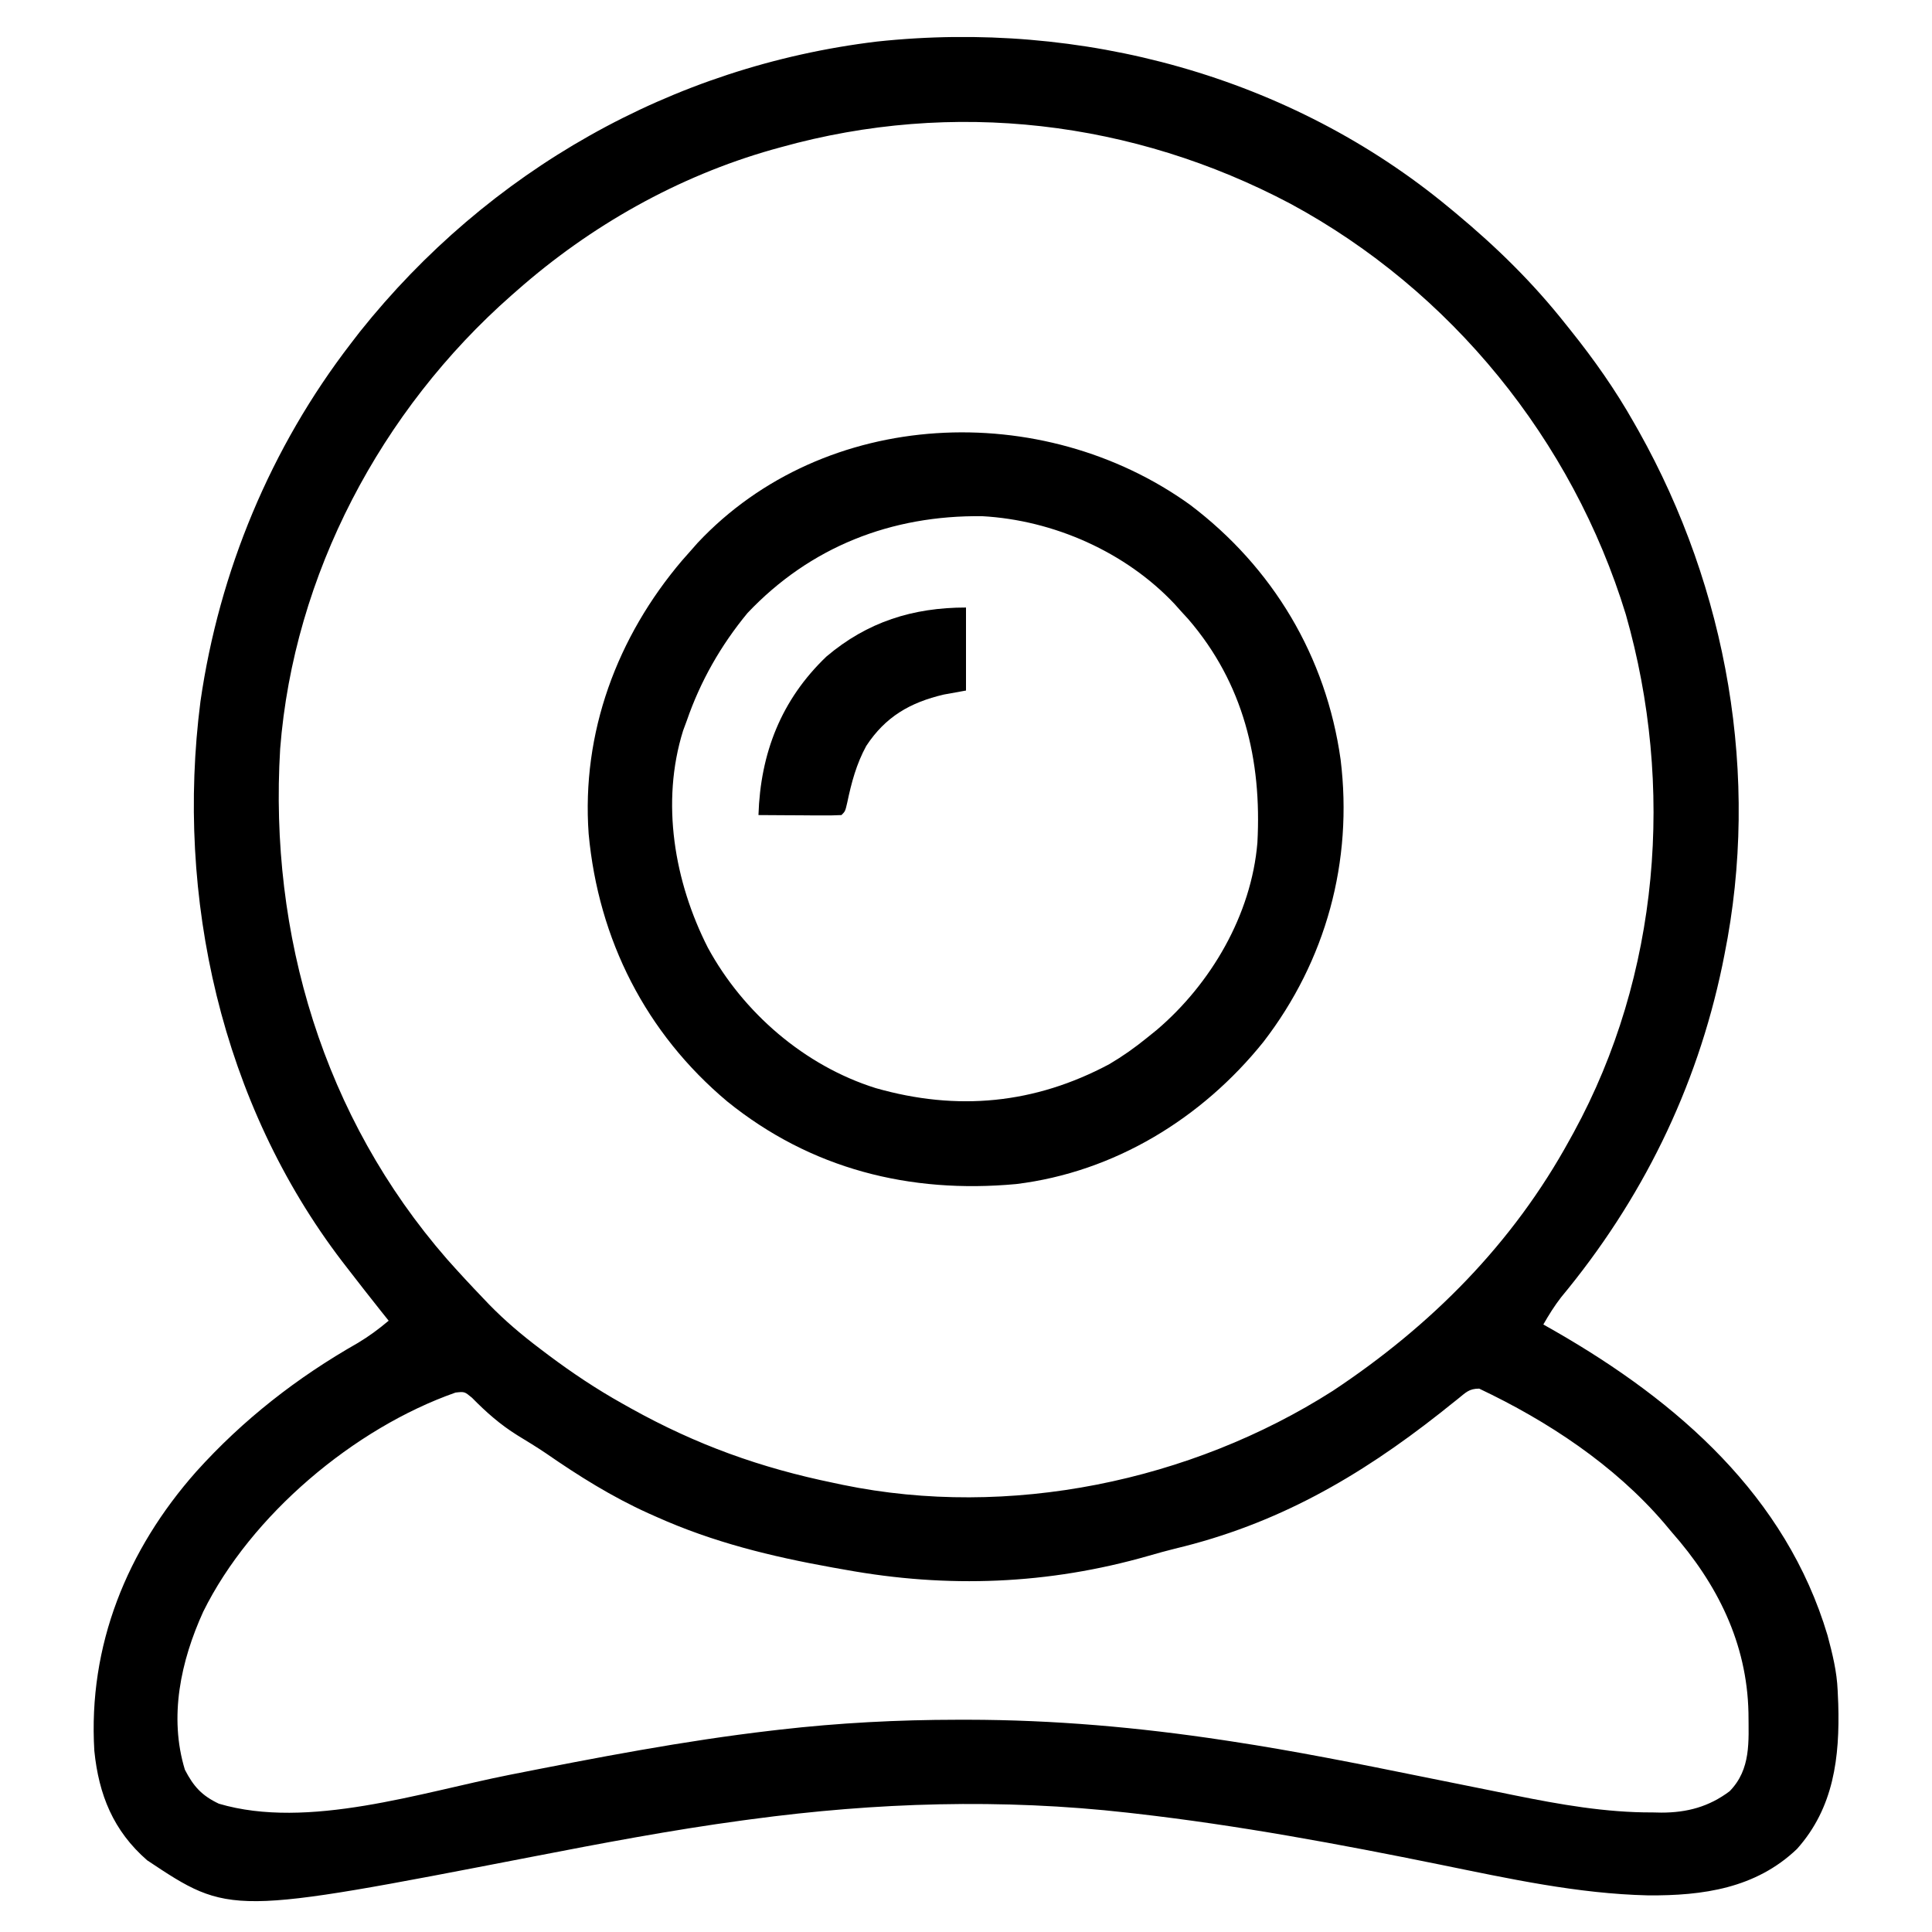 <?xml version="1.0" encoding="UTF-8"?>
<svg version="1.1" xmlns="http://www.w3.org/2000/svg" width="512" height="512">
<path d="M0 0 C0.588 0.486 1.176 0.973 1.782 1.474 C12.645 10.517 22.214 19.883 31 31 C31.41 31.512 31.821 32.024 32.244 32.552 C38.473 40.336 44.087 48.304 49 57 C49.424 57.747 49.849 58.495 50.286 59.265 C73.737 101.061 82.515 150.766 73 198 C72.812 198.94 72.624 199.881 72.43 200.85 C65.601 233.641 51.025 263.119 29.691 288.816 C27.914 291.111 26.445 293.485 25 296 C26.065 296.606 27.13 297.212 28.227 297.836 C60.695 316.495 89.292 341.456 100.312 378.375 C101.609 383.237 102.794 387.96 103 393 C103.077 394.756 103.077 394.756 103.156 396.547 C103.574 410.682 101.99 424.063 92.219 434.992 C81.275 445.443 67.261 447.402 52.757 447.294 C34.074 446.86 15.937 442.867 -2.308 439.153 C-29.061 433.71 -55.863 428.723 -83 425.625 C-83.696 425.545 -84.392 425.465 -85.109 425.383 C-118.566 421.61 -151.701 422.647 -185.031 427.137 C-185.821 427.243 -186.61 427.349 -187.424 427.458 C-206.183 429.999 -224.734 433.518 -243.312 437.125 C-323.084 452.579 -323.084 452.579 -345 438 C-353.965 430.196 -357.824 420.641 -359 409 C-360.681 381.107 -350.373 355.751 -332 335 C-319.592 321.217 -305.274 310.055 -289.172 300.902 C-286.219 299.131 -283.628 297.218 -281 295 C-281.678 294.152 -282.356 293.304 -283.055 292.43 C-286.067 288.643 -289.043 284.83 -292 281 C-292.437 280.434 -292.875 279.868 -293.325 279.285 C-325.303 237.451 -337.541 182.742 -330.875 130.875 C-325.905 96.422 -312.246 63.564 -291 36 C-290.23 35 -289.461 33.999 -288.668 32.969 C-254.618 -9.732 -205.924 -37.438 -151.601 -43.985 C-97.534 -49.78 -42.078 -34.872 0 0 Z M-177 -16 C-177.767 -15.789 -178.534 -15.578 -179.324 -15.36 C-204.347 -8.264 -227.529 4.83 -247 22 C-247.487 22.426 -247.973 22.853 -248.475 23.292 C-282.997 53.679 -306.149 97.266 -309.754 143.434 C-312.725 192.784 -298.242 241.145 -265.552 278.662 C-262.436 282.174 -259.251 285.613 -256 289 C-255.472 289.553 -254.945 290.106 -254.401 290.677 C-250.18 295.014 -245.702 298.792 -240.875 302.438 C-240.128 303.003 -239.381 303.569 -238.611 304.152 C-232.305 308.869 -225.882 313.156 -219 317 C-218.291 317.398 -217.582 317.796 -216.852 318.207 C-199.451 327.892 -182.502 333.994 -163 338 C-162.217 338.167 -161.435 338.333 -160.628 338.505 C-116.727 347.553 -68.478 337.621 -30.811 313.604 C-4.712 296.299 16.908 274.589 32 247 C32.516 246.068 32.516 246.068 33.042 245.116 C55.843 203.365 59.841 153.315 46.863 107.852 C32.712 61.609 0.546 21.996 -42 -1 C-83.745 -23.084 -131.379 -28.713 -177 -16 Z M2.324 315.746 C1.585 316.332 0.846 316.918 0.084 317.521 C-0.707 318.154 -1.498 318.786 -2.312 319.438 C-23.986 336.513 -45.709 348.991 -72.643 355.415 C-74.982 355.996 -77.294 356.639 -79.609 357.309 C-106.205 364.931 -132.845 365.939 -160 361 C-161.124 360.801 -162.248 360.603 -163.406 360.398 C-179.634 357.477 -194.926 353.75 -210 347 C-210.725 346.678 -211.449 346.355 -212.196 346.023 C-221.871 341.639 -230.585 336.184 -239.304 330.149 C-241.777 328.474 -244.326 326.931 -246.875 325.375 C-251.437 322.537 -255.171 319.236 -258.93 315.406 C-260.896 313.779 -260.896 313.779 -263.273 314.043 C-290.179 323.487 -317.518 346.545 -330.144 372.119 C-336.093 385.187 -339.286 399.966 -335 414 C-332.697 418.447 -330.526 420.85 -326 423 C-302.374 429.99 -272.349 419.966 -248.859 415.328 C-225.836 410.784 -202.823 406.334 -179.5 403.625 C-178.817 403.545 -178.133 403.466 -177.429 403.384 C-161.684 401.577 -146.024 400.761 -130.188 400.75 C-129.322 400.749 -128.456 400.749 -127.564 400.748 C-104.75 400.776 -82.308 402.753 -59.754 406.164 C-59.062 406.269 -58.369 406.373 -57.656 406.481 C-40.899 409.03 -24.303 412.345 -7.695 415.717 C-1.48 416.978 4.738 418.23 10.957 419.474 C13.079 419.901 15.201 420.334 17.322 420.767 C29.401 423.209 41.578 425.366 53.938 425.312 C54.709 425.329 55.481 425.345 56.275 425.361 C63.042 425.367 68.875 423.829 74.375 419.688 C80.071 413.856 79.4 406.531 79.361 398.882 C78.974 380.4 71.067 364.676 59 351 C58.313 350.181 57.626 349.363 56.918 348.52 C43.726 333.188 26.195 321.628 8 313 C5.279 313 4.438 314.054 2.324 315.746 Z " fill="#000000" transform="translate(384,55)"/>
<path d="M0 0 C21.985 16.6 36.092 40.255 39.917 67.534 C43.231 94.467 36.048 120.841 19.453 142.364 C3.185 162.628 -20.033 176.852 -46.075 180.028 C-74.244 182.629 -100.502 176.04 -122.623 158.143 C-144.187 140.055 -156.76 115.283 -159.359 87.239 C-161.286 60.398 -151.833 35.018 -134.559 14.723 C-133.833 13.903 -133.107 13.083 -132.359 12.239 C-131.747 11.543 -131.135 10.847 -130.504 10.129 C-96.769 -25.835 -39.054 -28.093 0 0 Z M-117.27 28.704 C-124.331 37.27 -129.735 46.736 -133.359 57.239 C-133.678 58.099 -133.996 58.958 -134.324 59.844 C-140.29 78.897 -136.624 99.973 -127.769 117.385 C-118.408 134.615 -102.113 148.689 -83.312 154.59 C-61.65 160.776 -41.153 158.812 -21.359 148.239 C-17.799 146.139 -14.565 143.845 -11.359 141.239 C-10.519 140.561 -9.678 139.883 -8.812 139.184 C5.593 126.917 16.268 108.635 17.864 89.574 C19.056 67.609 14.172 47.3 -0.434 30.34 C-1.069 29.647 -1.705 28.953 -2.359 28.239 C-3.204 27.291 -3.204 27.291 -4.066 26.325 C-17.08 12.488 -36.198 4.073 -55.051 3.036 C-79.14 2.744 -100.621 11.125 -117.27 28.704 Z " fill="#000000" transform="translate(315.359,133.761)"/>
<path d="M0 0 C0 7.26 0 14.52 0 22 C-1.939 22.351 -3.877 22.701 -5.875 23.062 C-14.806 25.162 -21.345 28.924 -26.438 36.688 C-29.037 41.46 -30.344 46.331 -31.457 51.629 C-32 54 -32 54 -33 55 C-34.635 55.087 -36.273 55.107 -37.91 55.098 C-38.9 55.094 -39.889 55.091 -40.908 55.088 C-41.949 55.08 -42.99 55.071 -44.062 55.062 C-45.107 55.058 -46.152 55.053 -47.229 55.049 C-49.819 55.037 -52.41 55.021 -55 55 C-54.48 38.639 -48.993 24.467 -37 13 C-26.155 3.802 -14.077 0 0 0 Z " fill="#000000" transform="translate(256,161)"/>
</svg>
